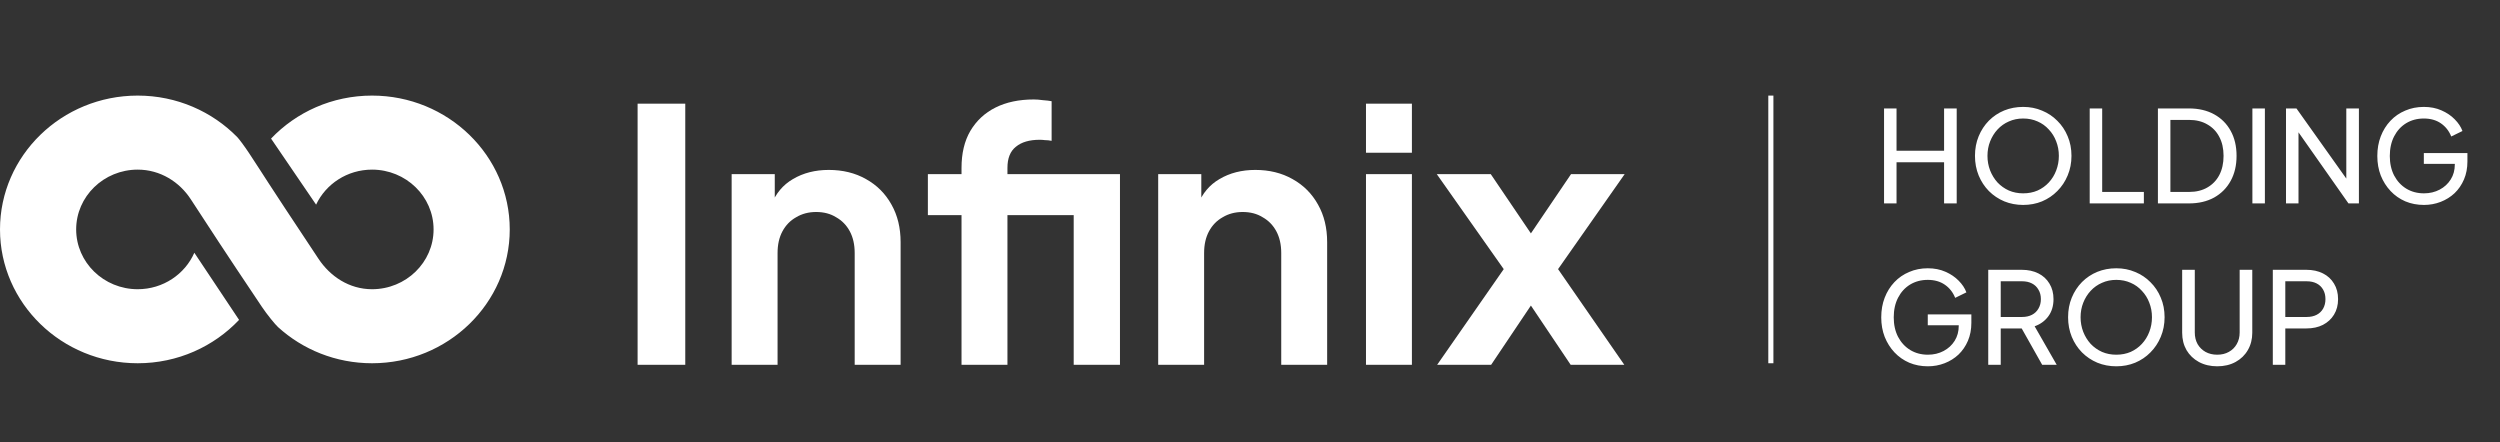 <svg width="1069" height="189" viewBox="0 0 1069 189" fill="none" xmlns="http://www.w3.org/2000/svg">
<rect x="0" y="0" width="1069" height="189" fill="#333333" stroke="none"/>
<g clip-path="url(#clip0_16_2837)">
<path d="M159.091 40.875C142.042 40.875 126.665 47.961 115.904 59.261L135.164 87.508C139.311 78.681 148.474 72.532 159.091 72.532C173.597 72.532 185.397 84.002 185.397 98.101C185.397 112.201 173.597 123.67 159.091 123.67C149.282 123.67 141.171 118.161 136.198 110.673C110.862 72.532 114.683 77.895 106.484 65.452C104.492 62.426 102.1 59.291 101.499 58.676C90.769 47.718 75.631 40.875 58.876 40.875C26.413 40.875 0 66.548 0 98.101C0 129.655 26.413 155.328 58.876 155.328C76.013 155.328 91.458 148.174 102.225 136.778L83.097 108.079C79.088 117.236 69.743 123.67 58.876 123.67C44.37 123.67 32.57 112.201 32.57 98.101C32.57 84.002 44.37 72.532 58.876 72.532C68.553 72.532 76.758 77.798 81.594 85.231C101.467 115.756 103.315 118.124 111.915 131.104C114.132 134.446 117.715 138.799 118.886 139.864C129.415 149.447 143.557 155.328 159.091 155.328C191.554 155.328 217.967 129.655 217.967 98.101C217.967 66.548 191.554 40.875 159.091 40.875Z" fill="white"/>
</g>
<path d="M272.636 156V44.329H293.022V156H272.636ZM312.852 156V74.458H331.289V90.496L329.79 87.648C331.689 82.752 334.786 79.055 339.083 76.556C343.48 73.958 348.577 72.659 354.373 72.659C360.368 72.659 365.665 73.958 370.261 76.556C374.958 79.155 378.605 82.802 381.204 87.499C383.802 92.095 385.101 97.442 385.101 103.537V156H365.465V108.184C365.465 104.587 364.765 101.489 363.366 98.891C361.967 96.292 360.019 94.294 357.52 92.895C355.122 91.396 352.274 90.646 348.976 90.646C345.779 90.646 342.931 91.396 340.432 92.895C337.934 94.294 335.986 96.292 334.587 98.891C333.188 101.489 332.488 104.587 332.488 108.184V156H312.852ZM411.148 156V91.995H396.758V74.458H411.148V71.76C411.148 65.564 412.397 60.318 414.896 56.021C417.494 51.624 421.091 48.276 425.688 45.978C430.285 43.68 435.731 42.531 442.026 42.531C443.225 42.531 444.525 42.63 445.924 42.83C447.423 42.93 448.672 43.08 449.671 43.28V60.218C448.672 60.018 447.722 59.918 446.823 59.918C446.023 59.818 445.274 59.768 444.575 59.768C440.178 59.768 436.78 60.768 434.382 62.766C431.983 64.665 430.784 67.663 430.784 71.76V74.458H466.459V91.995H430.784V156H411.148ZM459.114 156V74.458H478.9V156H459.114ZM495.242 156V74.458H513.679V90.496L512.18 87.648C514.079 82.752 517.177 79.055 521.473 76.556C525.87 73.958 530.967 72.659 536.763 72.659C542.758 72.659 548.055 73.958 552.651 76.556C557.348 79.155 560.995 82.802 563.594 87.499C566.192 92.095 567.491 97.442 567.491 103.537V156H547.855V108.184C547.855 104.587 547.155 101.489 545.756 98.891C544.357 96.292 542.409 94.294 539.91 92.895C537.512 91.396 534.664 90.646 531.366 90.646C528.169 90.646 525.321 91.396 522.822 92.895C520.324 94.294 518.376 96.292 516.977 98.891C515.578 101.489 514.878 104.587 514.878 108.184V156H495.242ZM584.095 156V74.458H603.731V156H584.095ZM584.095 65.314V44.329H603.731V65.314H584.095ZM614.516 156L642.996 115.079L614.366 74.458H637.45L659.784 107.434H649.442L671.776 74.458H694.709L666.23 115.079L694.56 156H671.626L649.591 123.173H659.634L637.6 156H614.516Z" fill="white"/>
<path d="M805.618 86.977V46.369H810.959V64.465H831.29V46.369H836.687V86.977H831.29V69.371H810.959V86.977H805.618ZM865.104 87.631C862.233 87.631 859.544 87.122 857.037 86.105C854.53 85.051 852.331 83.579 850.442 81.689C848.588 79.8 847.135 77.583 846.081 75.04C845.027 72.46 844.5 69.662 844.5 66.645C844.5 63.593 845.027 60.795 846.081 58.252C847.135 55.708 848.588 53.491 850.442 51.602C852.331 49.712 854.511 48.259 856.982 47.241C859.49 46.224 862.197 45.715 865.104 45.715C868.011 45.715 870.7 46.242 873.171 47.296C875.678 48.313 877.858 49.767 879.712 51.656C881.601 53.509 883.073 55.708 884.127 58.252C885.217 60.795 885.762 63.593 885.762 66.645C885.762 69.662 885.217 72.46 884.127 75.04C883.073 77.583 881.601 79.8 879.712 81.689C877.858 83.579 875.678 85.051 873.171 86.105C870.7 87.122 868.011 87.631 865.104 87.631ZM865.104 82.671C867.357 82.671 869.41 82.271 871.263 81.471C873.116 80.636 874.715 79.491 876.06 78.037C877.441 76.548 878.494 74.84 879.221 72.914C879.984 70.952 880.366 68.862 880.366 66.645C880.366 64.429 879.984 62.358 879.221 60.432C878.494 58.506 877.441 56.816 876.06 55.363C874.715 53.873 873.116 52.728 871.263 51.929C869.41 51.093 867.357 50.675 865.104 50.675C862.887 50.675 860.852 51.093 858.999 51.929C857.146 52.728 855.529 53.873 854.148 55.363C852.803 56.816 851.75 58.506 850.987 60.432C850.223 62.358 849.842 64.429 849.842 66.645C849.842 68.862 850.223 70.952 850.987 72.914C851.75 74.84 852.803 76.548 854.148 78.037C855.529 79.491 857.146 80.636 858.999 81.471C860.852 82.271 862.887 82.671 865.104 82.671ZM893.553 86.977V46.369H898.894V82.071H916.718V86.977H893.553ZM922.722 86.977V46.369H936.022C940.128 46.369 943.707 47.205 946.76 48.876C949.812 50.548 952.174 52.91 953.846 55.962C955.517 58.978 956.353 62.539 956.353 66.645C956.353 70.715 955.517 74.276 953.846 77.329C952.174 80.381 949.812 82.761 946.76 84.469C943.707 86.141 940.128 86.977 936.022 86.977H922.722ZM928.064 82.071H936.076C939.092 82.071 941.69 81.435 943.871 80.163C946.087 78.891 947.795 77.111 948.994 74.822C950.194 72.496 950.793 69.771 950.793 66.645C950.793 63.484 950.175 60.759 948.94 58.469C947.741 56.18 946.033 54.418 943.816 53.182C941.636 51.911 939.056 51.275 936.076 51.275H928.064V82.071ZM963.123 86.977V46.369H968.465V86.977H963.123ZM977.495 86.977V46.369H981.965L1005.29 79.182L1003.28 79.4V46.369H1008.67V86.977H1004.2L980.983 53.946L982.837 53.727V86.977H977.495ZM1036.49 87.631C1033.62 87.631 1030.96 87.122 1028.53 86.105C1026.09 85.051 1023.99 83.579 1022.21 81.689C1020.43 79.8 1019.03 77.583 1018.01 75.04C1017.03 72.496 1016.54 69.716 1016.54 66.7C1016.54 63.648 1017.03 60.85 1018.01 58.306C1018.99 55.762 1020.37 53.546 1022.15 51.656C1023.93 49.767 1026.04 48.313 1028.47 47.296C1030.91 46.242 1033.56 45.715 1036.43 45.715C1039.23 45.715 1041.74 46.206 1043.95 47.187C1046.21 48.168 1048.1 49.44 1049.62 51.002C1051.19 52.565 1052.29 54.236 1052.95 56.017L1048.15 58.361C1047.21 55.999 1045.73 54.127 1043.74 52.746C1041.74 51.365 1039.3 50.675 1036.43 50.675C1033.6 50.675 1031.07 51.347 1028.86 52.692C1026.68 54.036 1024.97 55.908 1023.73 58.306C1022.5 60.704 1021.88 63.502 1021.88 66.7C1021.88 69.861 1022.5 72.641 1023.73 75.04C1025 77.438 1026.73 79.309 1028.91 80.654C1031.13 81.998 1033.65 82.671 1036.49 82.671C1038.96 82.671 1041.19 82.144 1043.19 81.09C1045.19 80.036 1046.77 78.582 1047.93 76.729C1049.1 74.876 1049.68 72.732 1049.68 70.297V67.79L1052.13 70.079H1036.43V65.446H1055.07V69.044C1055.07 71.878 1054.58 74.44 1053.6 76.729C1052.62 79.019 1051.28 80.981 1049.57 82.616C1047.86 84.215 1045.88 85.45 1043.63 86.323C1041.37 87.195 1038.99 87.631 1036.49 87.631ZM824.368 156.631C821.497 156.631 818.845 156.122 816.41 155.104C813.976 154.051 811.868 152.579 810.087 150.689C808.307 148.8 806.908 146.583 805.89 144.04C804.909 141.496 804.419 138.716 804.419 135.7C804.419 132.648 804.909 129.85 805.89 127.306C806.871 124.762 808.252 122.546 810.033 120.656C811.813 118.767 813.921 117.313 816.356 116.296C818.79 115.242 821.443 114.715 824.314 114.715C827.112 114.715 829.619 115.206 831.836 116.187C834.089 117.168 835.978 118.44 837.504 120.002C839.067 121.565 840.175 123.236 840.829 125.017L836.033 127.361C835.088 124.999 833.616 123.127 831.618 121.746C829.619 120.365 827.184 119.675 824.314 119.675C821.479 119.675 818.954 120.347 816.737 121.692C814.557 123.036 812.849 124.908 811.614 127.306C810.378 129.704 809.76 132.502 809.76 135.7C809.76 138.861 810.378 141.641 811.614 144.04C812.885 146.438 814.611 148.309 816.792 149.654C819.008 150.998 821.534 151.671 824.368 151.671C826.839 151.671 829.074 151.144 831.072 150.09C833.071 149.036 834.652 147.583 835.815 145.729C836.977 143.876 837.559 141.732 837.559 139.297V136.79L840.012 139.079H824.314V134.446H842.955V138.044C842.955 140.878 842.464 143.44 841.483 145.729C840.502 148.019 839.158 149.981 837.45 151.616C835.742 153.215 833.761 154.45 831.509 155.322C829.256 156.195 826.875 156.631 824.368 156.631ZM850.171 155.977V115.369H864.506C867.195 115.369 869.557 115.878 871.592 116.895C873.627 117.913 875.207 119.366 876.334 121.256C877.497 123.145 878.078 125.362 878.078 127.906C878.078 130.776 877.351 133.211 875.898 135.209C874.444 137.208 872.482 138.643 870.011 139.516L879.441 155.977H873.227L863.307 138.371L866.85 140.442H855.512V155.977H850.171ZM855.512 135.537H864.669C866.268 135.537 867.667 135.228 868.867 134.61C870.066 133.992 870.992 133.102 871.646 131.939C872.337 130.776 872.682 129.432 872.682 127.906C872.682 126.343 872.337 124.999 871.646 123.872C870.992 122.709 870.066 121.819 868.867 121.201C867.667 120.584 866.268 120.275 864.669 120.275H855.512V135.537ZM904.919 156.631C902.049 156.631 899.36 156.122 896.852 155.104C894.345 154.051 892.147 152.579 890.257 150.689C888.404 148.8 886.95 146.583 885.896 144.04C884.843 141.46 884.316 138.662 884.316 135.646C884.316 132.593 884.843 129.795 885.896 127.252C886.95 124.708 888.404 122.491 890.257 120.602C892.147 118.712 894.327 117.259 896.798 116.241C899.305 115.224 902.012 114.715 904.919 114.715C907.826 114.715 910.515 115.242 912.986 116.296C915.494 117.313 917.674 118.767 919.527 120.656C921.417 122.509 922.888 124.708 923.942 127.252C925.032 129.795 925.577 132.593 925.577 135.646C925.577 138.662 925.032 141.46 923.942 144.04C922.888 146.583 921.417 148.8 919.527 150.689C917.674 152.579 915.494 154.051 912.986 155.104C910.515 156.122 907.826 156.631 904.919 156.631ZM904.919 151.671C907.172 151.671 909.225 151.271 911.079 150.471C912.932 149.636 914.531 148.491 915.875 147.037C917.256 145.548 918.31 143.84 919.037 141.914C919.8 139.952 920.181 137.862 920.181 135.646C920.181 133.429 919.8 131.358 919.037 129.432C918.31 127.506 917.256 125.816 915.875 124.363C914.531 122.873 912.932 121.728 911.079 120.929C909.225 120.093 907.172 119.675 904.919 119.675C902.703 119.675 900.668 120.093 898.815 120.929C896.961 121.728 895.344 122.873 893.963 124.363C892.619 125.816 891.565 127.506 890.802 129.432C890.039 131.358 889.657 133.429 889.657 135.646C889.657 137.862 890.039 139.952 890.802 141.914C891.565 143.84 892.619 145.548 893.963 147.037C895.344 148.491 896.961 149.636 898.815 150.471C900.668 151.271 902.703 151.671 904.919 151.671ZM948.085 156.631C945.141 156.631 942.525 156.013 940.236 154.777C937.983 153.542 936.221 151.852 934.949 149.708C933.713 147.528 933.095 145.057 933.095 142.295V115.369H938.492V142.186C938.492 144.04 938.891 145.693 939.691 147.146C940.527 148.564 941.653 149.672 943.07 150.471C944.524 151.271 946.195 151.671 948.085 151.671C949.974 151.671 951.628 151.271 953.045 150.471C954.498 149.672 955.625 148.564 956.424 147.146C957.26 145.693 957.678 144.04 957.678 142.186V115.369H963.074V142.295C963.074 145.057 962.438 147.528 961.166 149.708C959.931 151.852 958.187 153.542 955.934 154.777C953.681 156.013 951.065 156.631 948.085 156.631ZM971.853 155.977V115.369H986.188C988.877 115.369 991.239 115.878 993.274 116.895C995.309 117.913 996.89 119.366 998.016 121.256C999.179 123.145 999.76 125.362 999.76 127.906C999.76 130.449 999.179 132.666 998.016 134.555C996.89 136.409 995.309 137.862 993.274 138.916C991.275 139.933 988.913 140.442 986.188 140.442H977.194V155.977H971.853ZM977.194 135.537H986.352C987.987 135.537 989.404 135.228 990.603 134.61C991.802 133.992 992.729 133.102 993.383 131.939C994.037 130.776 994.364 129.432 994.364 127.906C994.364 126.343 994.037 124.999 993.383 123.872C992.729 122.709 991.802 121.819 990.603 121.201C989.404 120.584 987.987 120.275 986.352 120.275H977.194V135.537Z" fill="white"/>
<path d="M757.219 40.875L757.219 155.328" stroke="white" stroke-width="2.18"/>
<defs>
<clipPath id="clip0_16_2837">
<rect width="217.967" height="114.453" fill="white" transform="translate(0 40.875)"/>
</clipPath>
</defs>
</svg>

